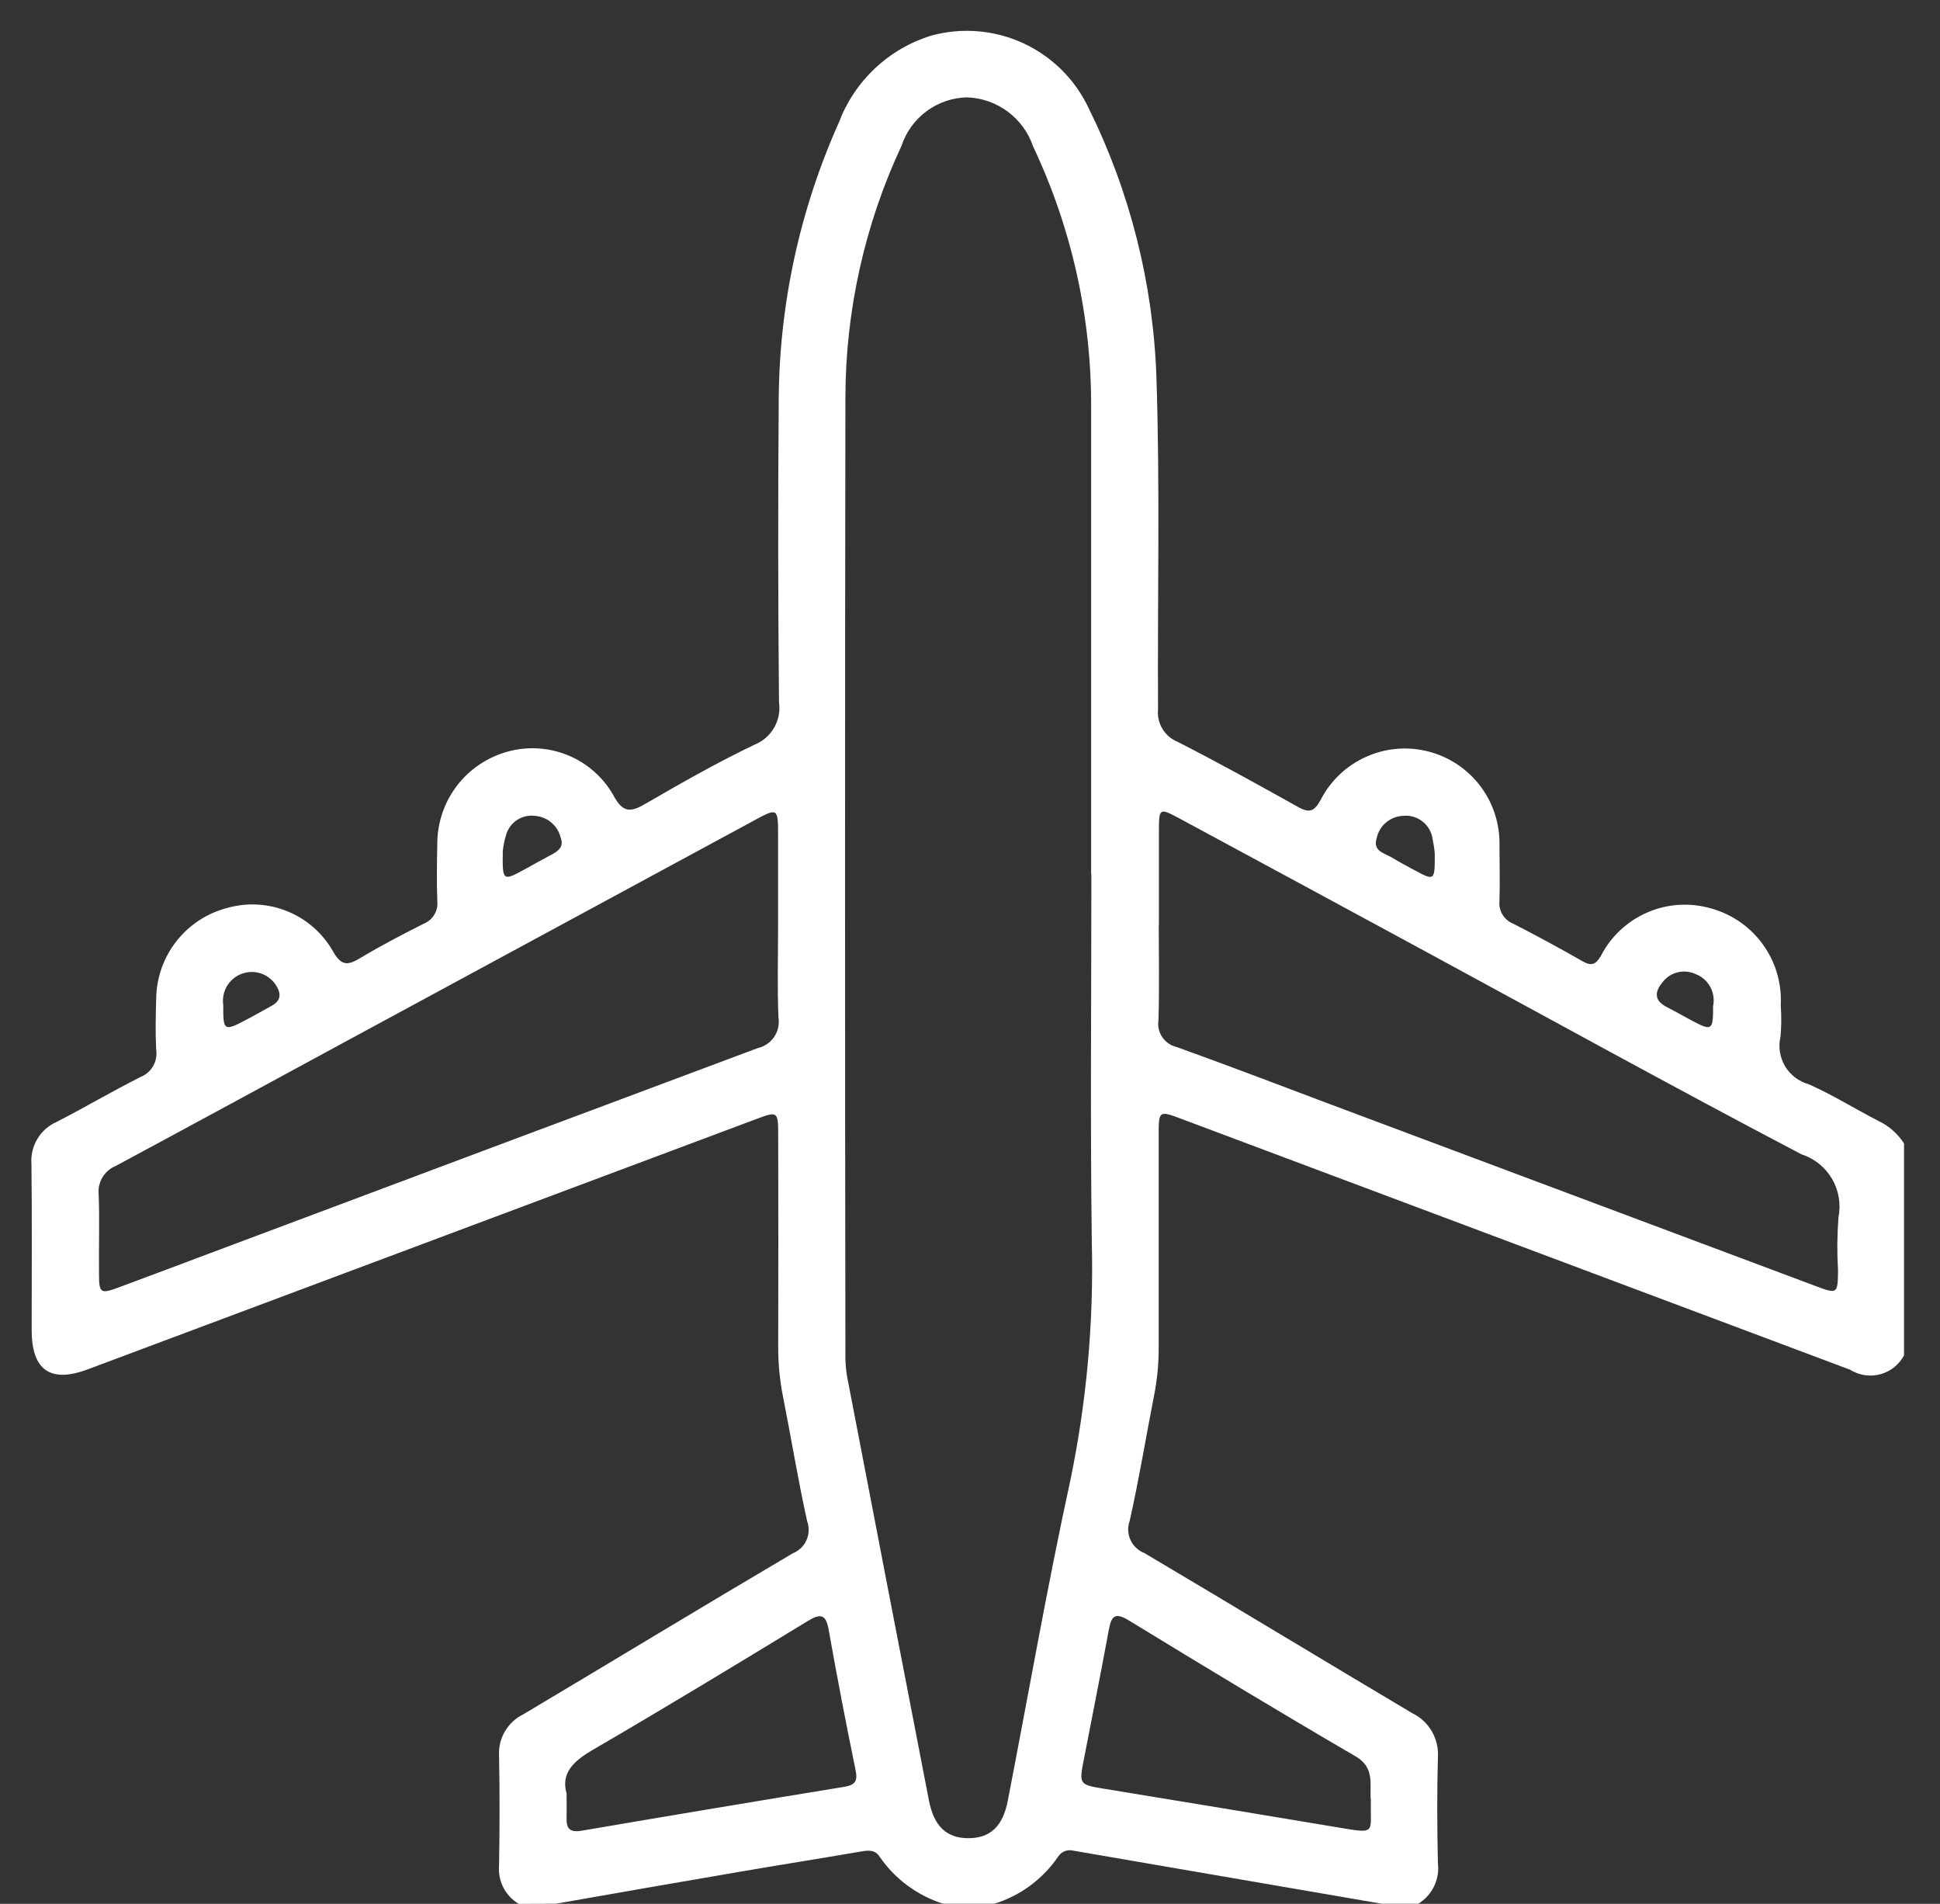 <svg width="53" height="52" viewBox="0 0 53 52" fill="none" xmlns="http://www.w3.org/2000/svg">
<rect x="0" y="0" width="53" height="52" fill="#333333" stroke="none"/>
<path d="M14.171 52C13.992 51.893 13.846 51.738 13.751 51.552C13.656 51.366 13.615 51.157 13.634 50.95C13.651 49.95 13.654 48.95 13.634 47.957C13.62 47.724 13.675 47.492 13.793 47.291C13.91 47.09 14.084 46.927 14.293 46.825C16.751 45.362 19.193 43.878 21.659 42.425C21.826 42.358 21.96 42.229 22.033 42.065C22.106 41.901 22.113 41.715 22.051 41.547C21.802 40.428 21.619 39.294 21.396 38.17C21.304 37.714 21.259 37.25 21.26 36.785C21.265 34.851 21.265 32.922 21.26 30.996C21.26 30.355 21.243 30.346 20.66 30.565L2.4 37.4C1.38 37.782 0.868 37.427 0.865 36.336C0.865 34.823 0.877 33.309 0.859 31.796C0.84 31.555 0.897 31.314 1.021 31.107C1.145 30.899 1.331 30.736 1.553 30.64C2.322 30.245 3.068 29.804 3.84 29.415C3.986 29.357 4.107 29.251 4.185 29.115C4.262 28.979 4.291 28.82 4.267 28.666C4.243 28.202 4.254 27.735 4.267 27.266C4.276 26.696 4.473 26.145 4.827 25.698C5.181 25.251 5.672 24.933 6.225 24.794C6.767 24.644 7.343 24.68 7.863 24.895C8.383 25.109 8.816 25.491 9.095 25.979C9.33 26.401 9.512 26.366 9.856 26.159C10.411 25.825 10.988 25.526 11.567 25.233C11.69 25.186 11.795 25.099 11.863 24.986C11.932 24.873 11.961 24.74 11.947 24.608C11.927 24.078 11.937 23.544 11.947 23.009C11.955 22.447 12.144 21.902 12.486 21.457C12.829 21.011 13.306 20.688 13.847 20.535C14.395 20.378 14.98 20.41 15.508 20.625C16.037 20.84 16.477 21.227 16.759 21.723C17.011 22.194 17.214 22.196 17.625 21.958C18.603 21.391 19.588 20.83 20.607 20.342C20.834 20.252 21.025 20.089 21.147 19.878C21.27 19.667 21.317 19.42 21.282 19.179C21.256 16.449 21.253 13.721 21.274 10.995C21.279 8.359 21.839 5.754 22.916 3.349C23.128 2.786 23.465 2.279 23.903 1.868C24.34 1.456 24.867 1.149 25.441 0.973C26.276 0.744 27.165 0.817 27.952 1.179C28.738 1.541 29.372 2.169 29.741 2.953C30.873 5.24 31.504 7.743 31.593 10.294C31.693 13.321 31.62 16.346 31.637 19.373C31.618 19.559 31.661 19.747 31.758 19.908C31.855 20.068 32.002 20.193 32.176 20.263C33.286 20.829 34.376 21.433 35.467 22.043C35.773 22.214 35.908 22.16 36.076 21.853C36.343 21.33 36.781 20.914 37.316 20.673C37.851 20.431 38.452 20.379 39.02 20.525C39.589 20.67 40.091 21.005 40.445 21.474C40.798 21.942 40.981 22.517 40.965 23.104C40.965 23.604 40.982 24.104 40.965 24.604C40.95 24.735 40.98 24.868 41.048 24.981C41.117 25.094 41.221 25.182 41.344 25.23C41.98 25.556 42.609 25.896 43.23 26.252C43.47 26.389 43.587 26.358 43.736 26.108C44.008 25.578 44.456 25.159 45.003 24.922C45.55 24.684 46.163 24.645 46.736 24.809C47.312 24.965 47.816 25.315 48.164 25.799C48.513 26.284 48.684 26.873 48.649 27.469C48.671 27.75 48.668 28.033 48.642 28.315C48.578 28.589 48.623 28.879 48.767 29.121C48.912 29.363 49.145 29.54 49.417 29.615C50.068 29.905 50.679 30.286 51.317 30.615C51.603 30.751 51.845 30.964 52.017 31.23V37.019C51.95 37.145 51.857 37.257 51.745 37.346C51.633 37.435 51.504 37.499 51.365 37.536C51.227 37.573 51.082 37.581 50.94 37.559C50.799 37.537 50.663 37.486 50.542 37.41L32.242 30.547C31.677 30.334 31.655 30.347 31.655 30.947C31.655 32.909 31.655 34.871 31.655 36.833C31.655 37.265 31.612 37.696 31.528 38.12C31.305 39.261 31.117 40.409 30.862 41.542C30.801 41.711 30.809 41.897 30.884 42.06C30.959 42.224 31.094 42.352 31.262 42.417C33.709 43.865 36.138 45.341 38.583 46.792C38.807 46.901 38.994 47.074 39.118 47.29C39.243 47.506 39.3 47.754 39.283 48.002C39.256 48.967 39.262 49.932 39.283 50.896C39.309 51.111 39.272 51.33 39.176 51.525C39.081 51.72 38.932 51.883 38.746 51.996H37.746C34.938 51.514 32.131 51.031 29.324 50.547C29.243 50.526 29.158 50.532 29.081 50.564C29.003 50.597 28.939 50.653 28.897 50.726C28.479 51.331 27.869 51.779 27.166 51.996H25.766C25.064 51.774 24.456 51.325 24.037 50.721C23.906 50.512 23.719 50.536 23.51 50.572C22.4 50.763 21.287 50.938 20.177 51.129C18.51 51.414 16.847 51.704 15.186 51.996L14.171 52ZM29.809 23.87C29.809 19.629 29.809 15.387 29.809 11.145C29.822 8.674 29.28 6.233 28.224 4C28.094 3.617 27.85 3.284 27.526 3.045C27.201 2.805 26.811 2.67 26.407 2.659C26.012 2.67 25.631 2.802 25.314 3.037C24.996 3.272 24.759 3.598 24.633 3.973C23.622 6.135 23.097 8.492 23.096 10.88C23.083 19.563 23.083 28.246 23.096 36.929C23.09 37.144 23.104 37.36 23.138 37.574C23.881 41.44 24.627 45.307 25.378 49.174C25.515 49.88 25.859 50.204 26.45 50.206C27.041 50.208 27.394 49.895 27.531 49.19C28.098 46.271 28.608 43.339 29.241 40.433C29.684 38.302 29.881 36.127 29.828 33.95C29.783 30.59 29.816 27.232 29.816 23.871M21.257 25.297V22.852C21.257 22.06 21.257 22.052 20.577 22.423C16.892 24.415 13.208 26.408 9.524 28.403C7.405 29.551 5.289 30.703 3.164 31.844C3.012 31.906 2.883 32.016 2.799 32.157C2.715 32.299 2.678 32.464 2.696 32.628C2.723 33.34 2.696 34.058 2.705 34.773C2.705 35.321 2.743 35.347 3.232 35.167C4.105 34.843 4.976 34.516 5.847 34.188C10.796 32.332 15.746 30.478 20.697 28.628C20.881 28.587 21.043 28.478 21.149 28.322C21.255 28.166 21.297 27.976 21.267 27.79C21.233 26.96 21.257 26.128 21.257 25.297ZM31.657 25.271C31.657 26.134 31.675 27 31.649 27.864C31.624 28.027 31.661 28.193 31.754 28.329C31.847 28.465 31.988 28.561 32.149 28.598C33.526 29.093 34.892 29.614 36.261 30.13L49.614 35.13C50.198 35.349 50.208 35.34 50.214 34.691C50.185 34.211 50.189 33.728 50.226 33.248C50.298 32.887 50.235 32.512 50.048 32.194C49.861 31.877 49.565 31.639 49.214 31.527C45.714 29.691 42.247 27.776 38.768 25.892C36.59 24.712 34.411 23.534 32.23 22.358C31.667 22.058 31.662 22.064 31.661 22.723C31.661 23.57 31.661 24.423 31.661 25.268M15.479 48.993C15.479 49.273 15.484 49.458 15.479 49.639C15.468 49.931 15.554 50.06 15.889 50.002C18.279 49.594 20.671 49.194 23.066 48.803C23.375 48.752 23.434 48.638 23.372 48.336C23.111 47.069 22.867 45.797 22.64 44.519C22.564 44.088 22.423 44.059 22.064 44.277C20.118 45.463 18.17 46.644 16.201 47.79C15.667 48.1 15.317 48.429 15.48 48.99M37.448 49.145C37.418 48.718 37.559 48.278 37.034 47.971C34.952 46.758 32.889 45.51 30.834 44.255C30.463 44.029 30.362 44.14 30.294 44.508C30.077 45.684 29.844 46.857 29.615 48.031C29.475 48.747 29.474 48.743 30.197 48.861C32.311 49.207 34.425 49.556 36.538 49.909C37.638 50.094 37.426 50.08 37.452 49.145M13.736 23.27C13.724 24.057 13.736 24.07 14.313 23.756C14.576 23.613 14.836 23.464 15.101 23.325C15.282 23.225 15.401 23.105 15.321 22.889C15.283 22.725 15.194 22.578 15.066 22.469C14.938 22.36 14.779 22.294 14.611 22.283C14.443 22.262 14.274 22.301 14.132 22.392C13.99 22.483 13.884 22.622 13.833 22.783C13.782 22.941 13.749 23.105 13.733 23.271M39.197 23.314C39.186 23.179 39.166 23.046 39.138 22.914C39.111 22.721 39.008 22.547 38.853 22.429C38.697 22.311 38.502 22.26 38.309 22.285C38.141 22.296 37.981 22.363 37.855 22.474C37.728 22.585 37.642 22.734 37.609 22.899C37.5 23.25 37.82 23.299 38.02 23.419C38.22 23.54 38.454 23.666 38.673 23.783C39.19 24.06 39.202 24.051 39.197 23.314ZM6.1 27.46C6.092 28.145 6.127 28.168 6.679 27.878C6.928 27.749 7.172 27.607 7.42 27.473C7.693 27.323 7.681 27.123 7.53 26.893C7.429 26.744 7.281 26.635 7.11 26.582C6.939 26.529 6.754 26.537 6.588 26.603C6.421 26.669 6.282 26.79 6.193 26.946C6.105 27.101 6.072 27.283 6.1 27.46ZM46.8 27.483C46.839 27.303 46.812 27.115 46.723 26.953C46.635 26.792 46.491 26.667 46.318 26.603C46.173 26.536 46.01 26.518 45.854 26.552C45.697 26.585 45.556 26.669 45.451 26.789C45.22 27.055 45.151 27.308 45.537 27.506C45.773 27.626 46.002 27.761 46.237 27.884C46.768 28.164 46.804 28.14 46.801 27.483" fill="#ffffff"/>
</svg>
